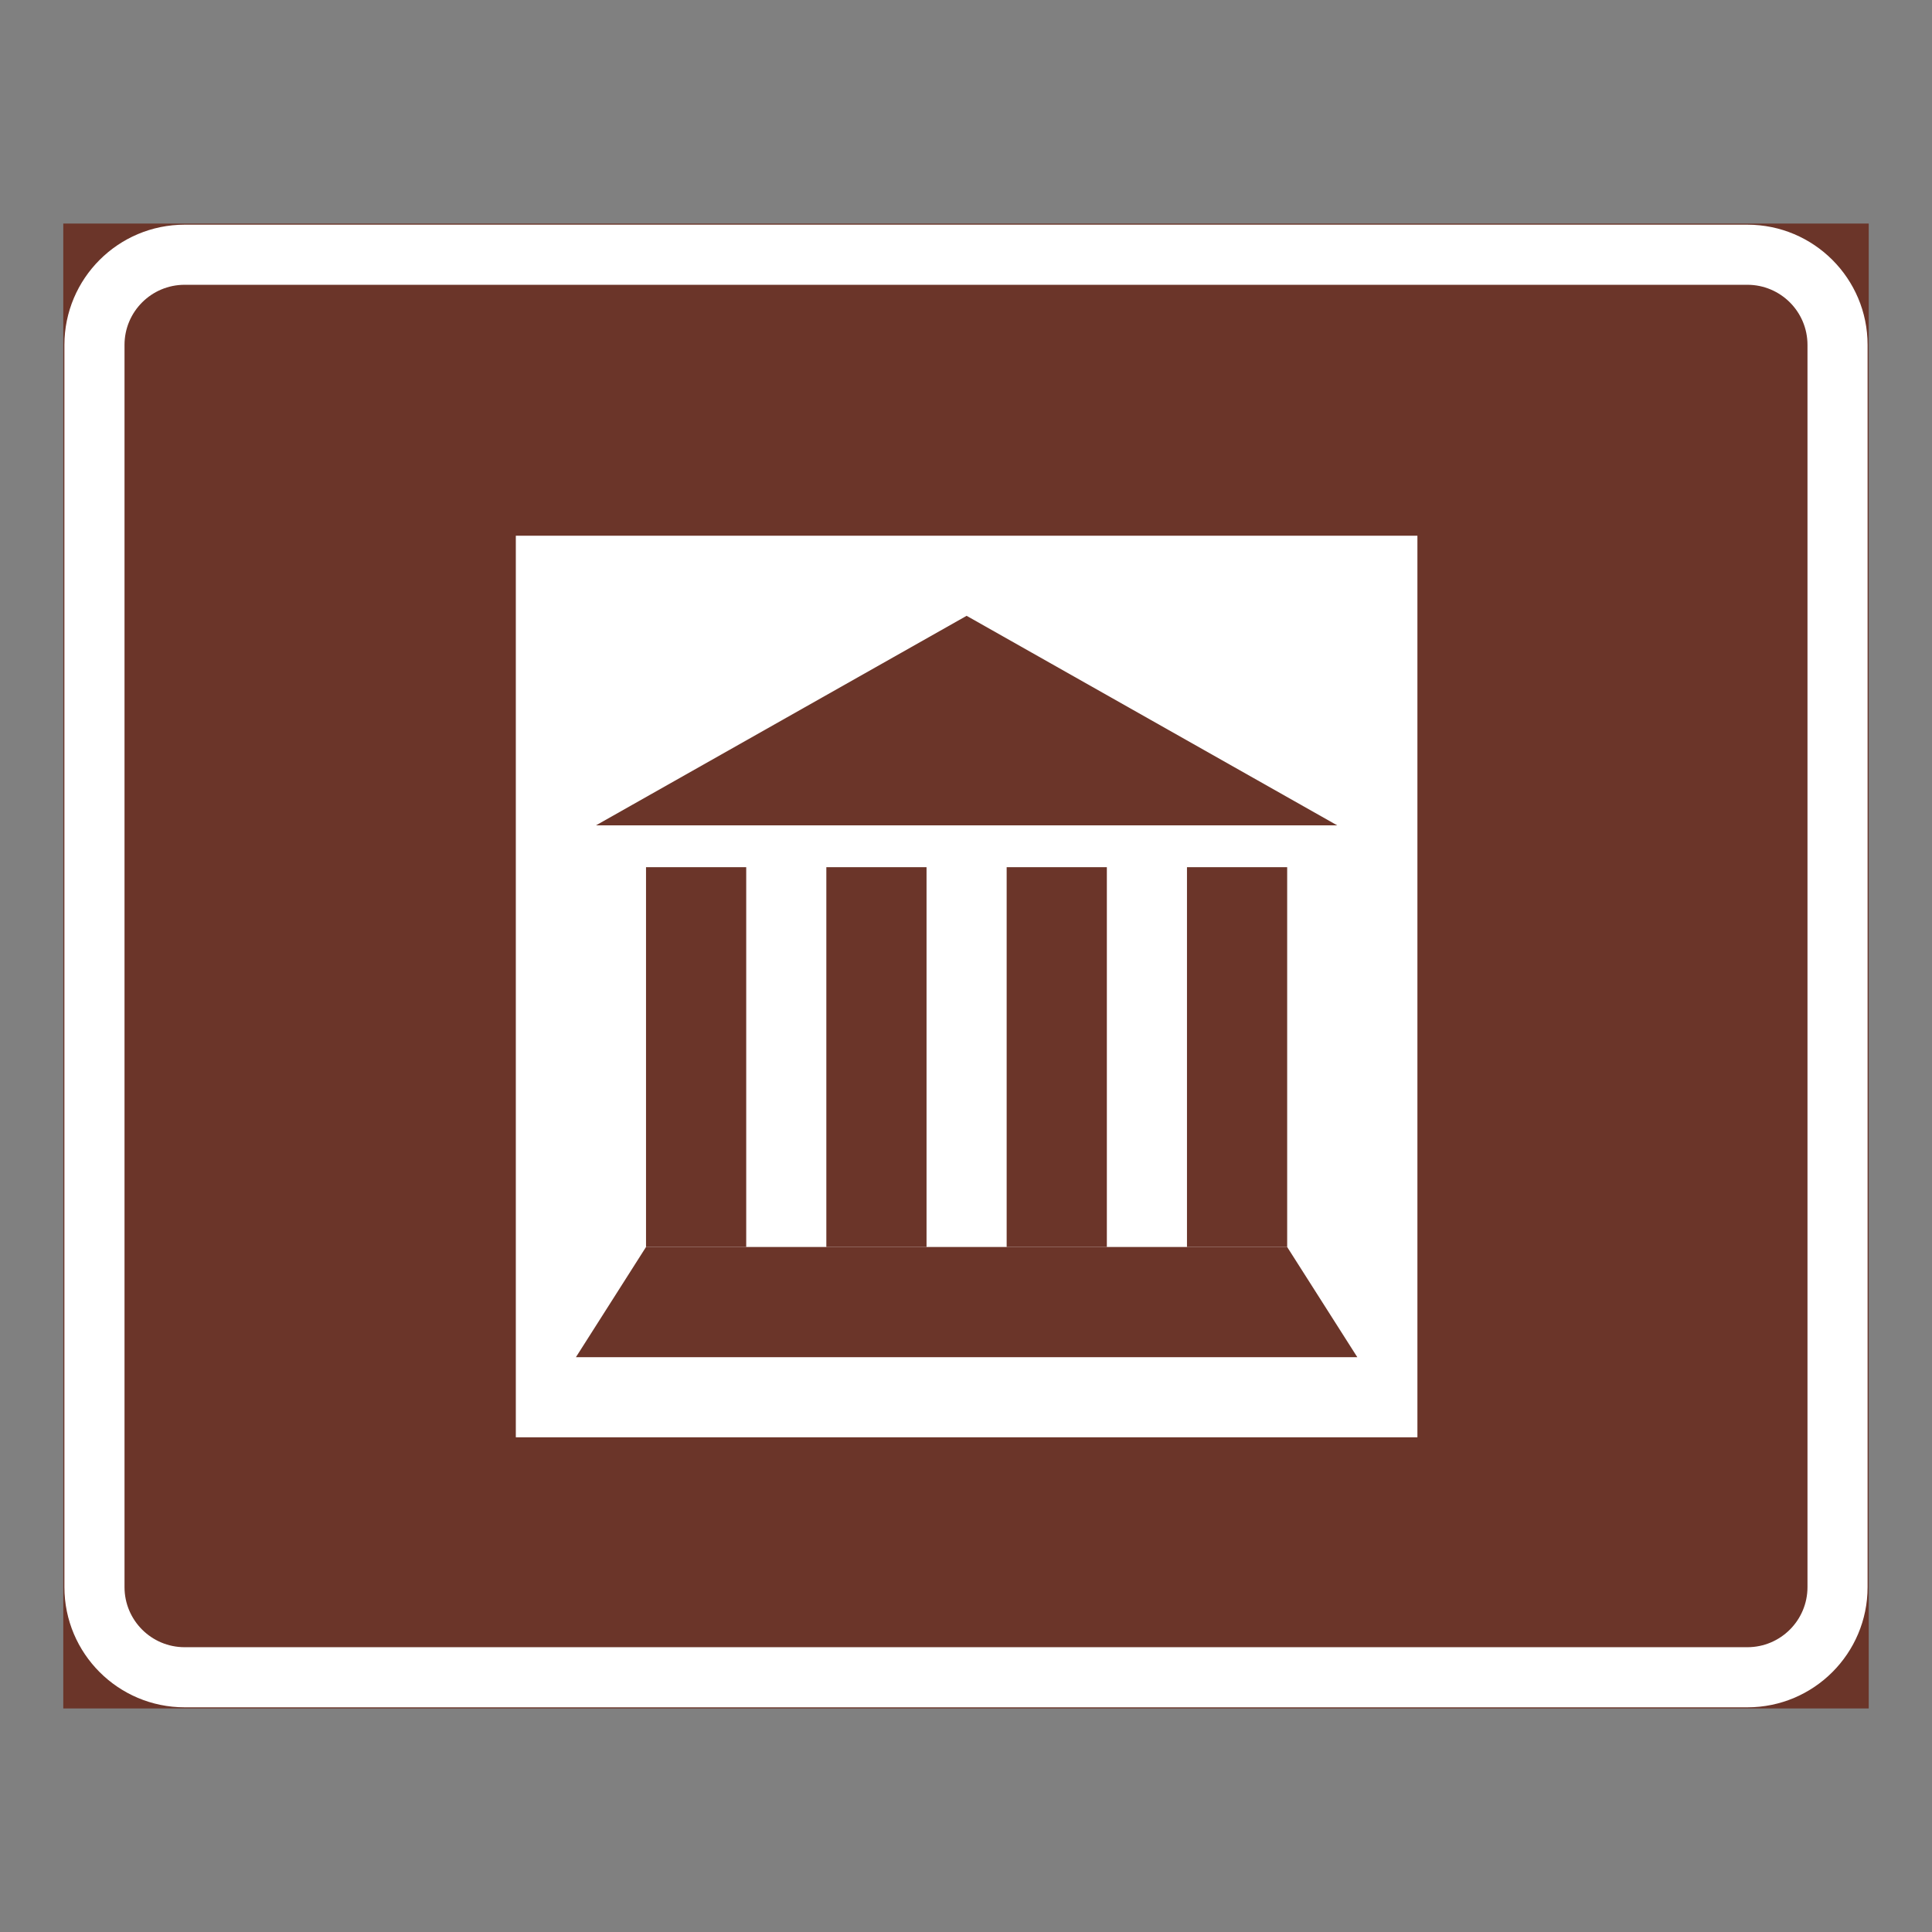 <?xml version="1.0" encoding="iso-8859-1"?>
<!-- Generator: Adobe Illustrator 16.0.0, SVG Export Plug-In . SVG Version: 6.00 Build 0)  -->
<!DOCTYPE svg PUBLIC "-//W3C//DTD SVG 1.1//EN" "http://www.w3.org/Graphics/SVG/1.1/DTD/svg11.dtd">
<svg version="1.1" id="Layer_1" xmlns="http://www.w3.org/2000/svg" xmlns:xlink="http://www.w3.org/1999/xlink" x="0px" y="0px"
	 width="425.197px" height="425.196px" viewBox="0 0 425.197 425.196" style="enable-background:new 0 0 425.197 425.196;"
	 xml:space="preserve">
<rect x="0" y="0" width="425.197" height="425.196" fill="#808080" stroke="none"/>
<g id="LWPOLYLINE_241_">
	
		<rect x="14.175" y="49.449" style="fill:#6B3529;stroke:#6B3529;stroke-width:0.5;stroke-miterlimit:10;" width="396.846" height="326.298"/>
</g>
<g id="LWPOLYLINE_239_">
	<path style="fill:#FFFFFF;" d="M40.632,49.449h343.933c14.609,0,26.456,11.845,26.456,26.457v273.387
		c0,14.609-11.847,26.455-26.456,26.455H40.632c-14.609,0-26.457-11.846-26.457-26.455V75.905
		C14.175,61.293,26.023,49.449,40.632,49.449z"/>
</g>
<g id="LWPOLYLINE_240_">
	<path style="fill:#6B3529;" d="M40.632,62.677h343.933c7.305,0,13.228,5.923,13.228,13.228v273.387
		c0,7.305-5.923,13.227-13.228,13.227H40.632c-7.305,0-13.229-5.922-13.229-13.227V75.905
		C27.404,68.601,33.328,62.677,40.632,62.677z"/>
</g>
<g id="LWPOLYLINE_222_">
	<rect x="113.523" y="117.902" style="fill:#FFFFFF;" width="198.423" height="198.421"/>
</g>
<g id="LWPOLYLINE_223_">
	<polygon style="fill:#6B3529;" points="131.158,181.646 294.301,181.646 212.734,135.529 	"/>
</g>
<g id="LWPOLYLINE_224_">
	<polygon style="fill:#6B3529;" points="126.751,298.688 298.717,298.688 283.282,274.44 142.177,274.44 	"/>
</g>
<g id="LWPOLYLINE_225_">
	<rect x="261.231" y="190.852" style="fill:#6B3529;" width="22.051" height="83.588"/>
</g>
<g id="LWPOLYLINE_226_">
	<rect x="142.177" y="190.852" style="fill:#6B3529;" width="22.051" height="83.588"/>
</g>
<g id="LWPOLYLINE_227_">
	<rect x="181.862" y="190.852" style="fill:#6B3529;" width="22.051" height="83.588"/>
</g>
<g id="LWPOLYLINE_228_">
	<rect x="221.546" y="190.852" style="fill:#6B3529;" width="22.051" height="83.588"/>
</g>
</svg>
